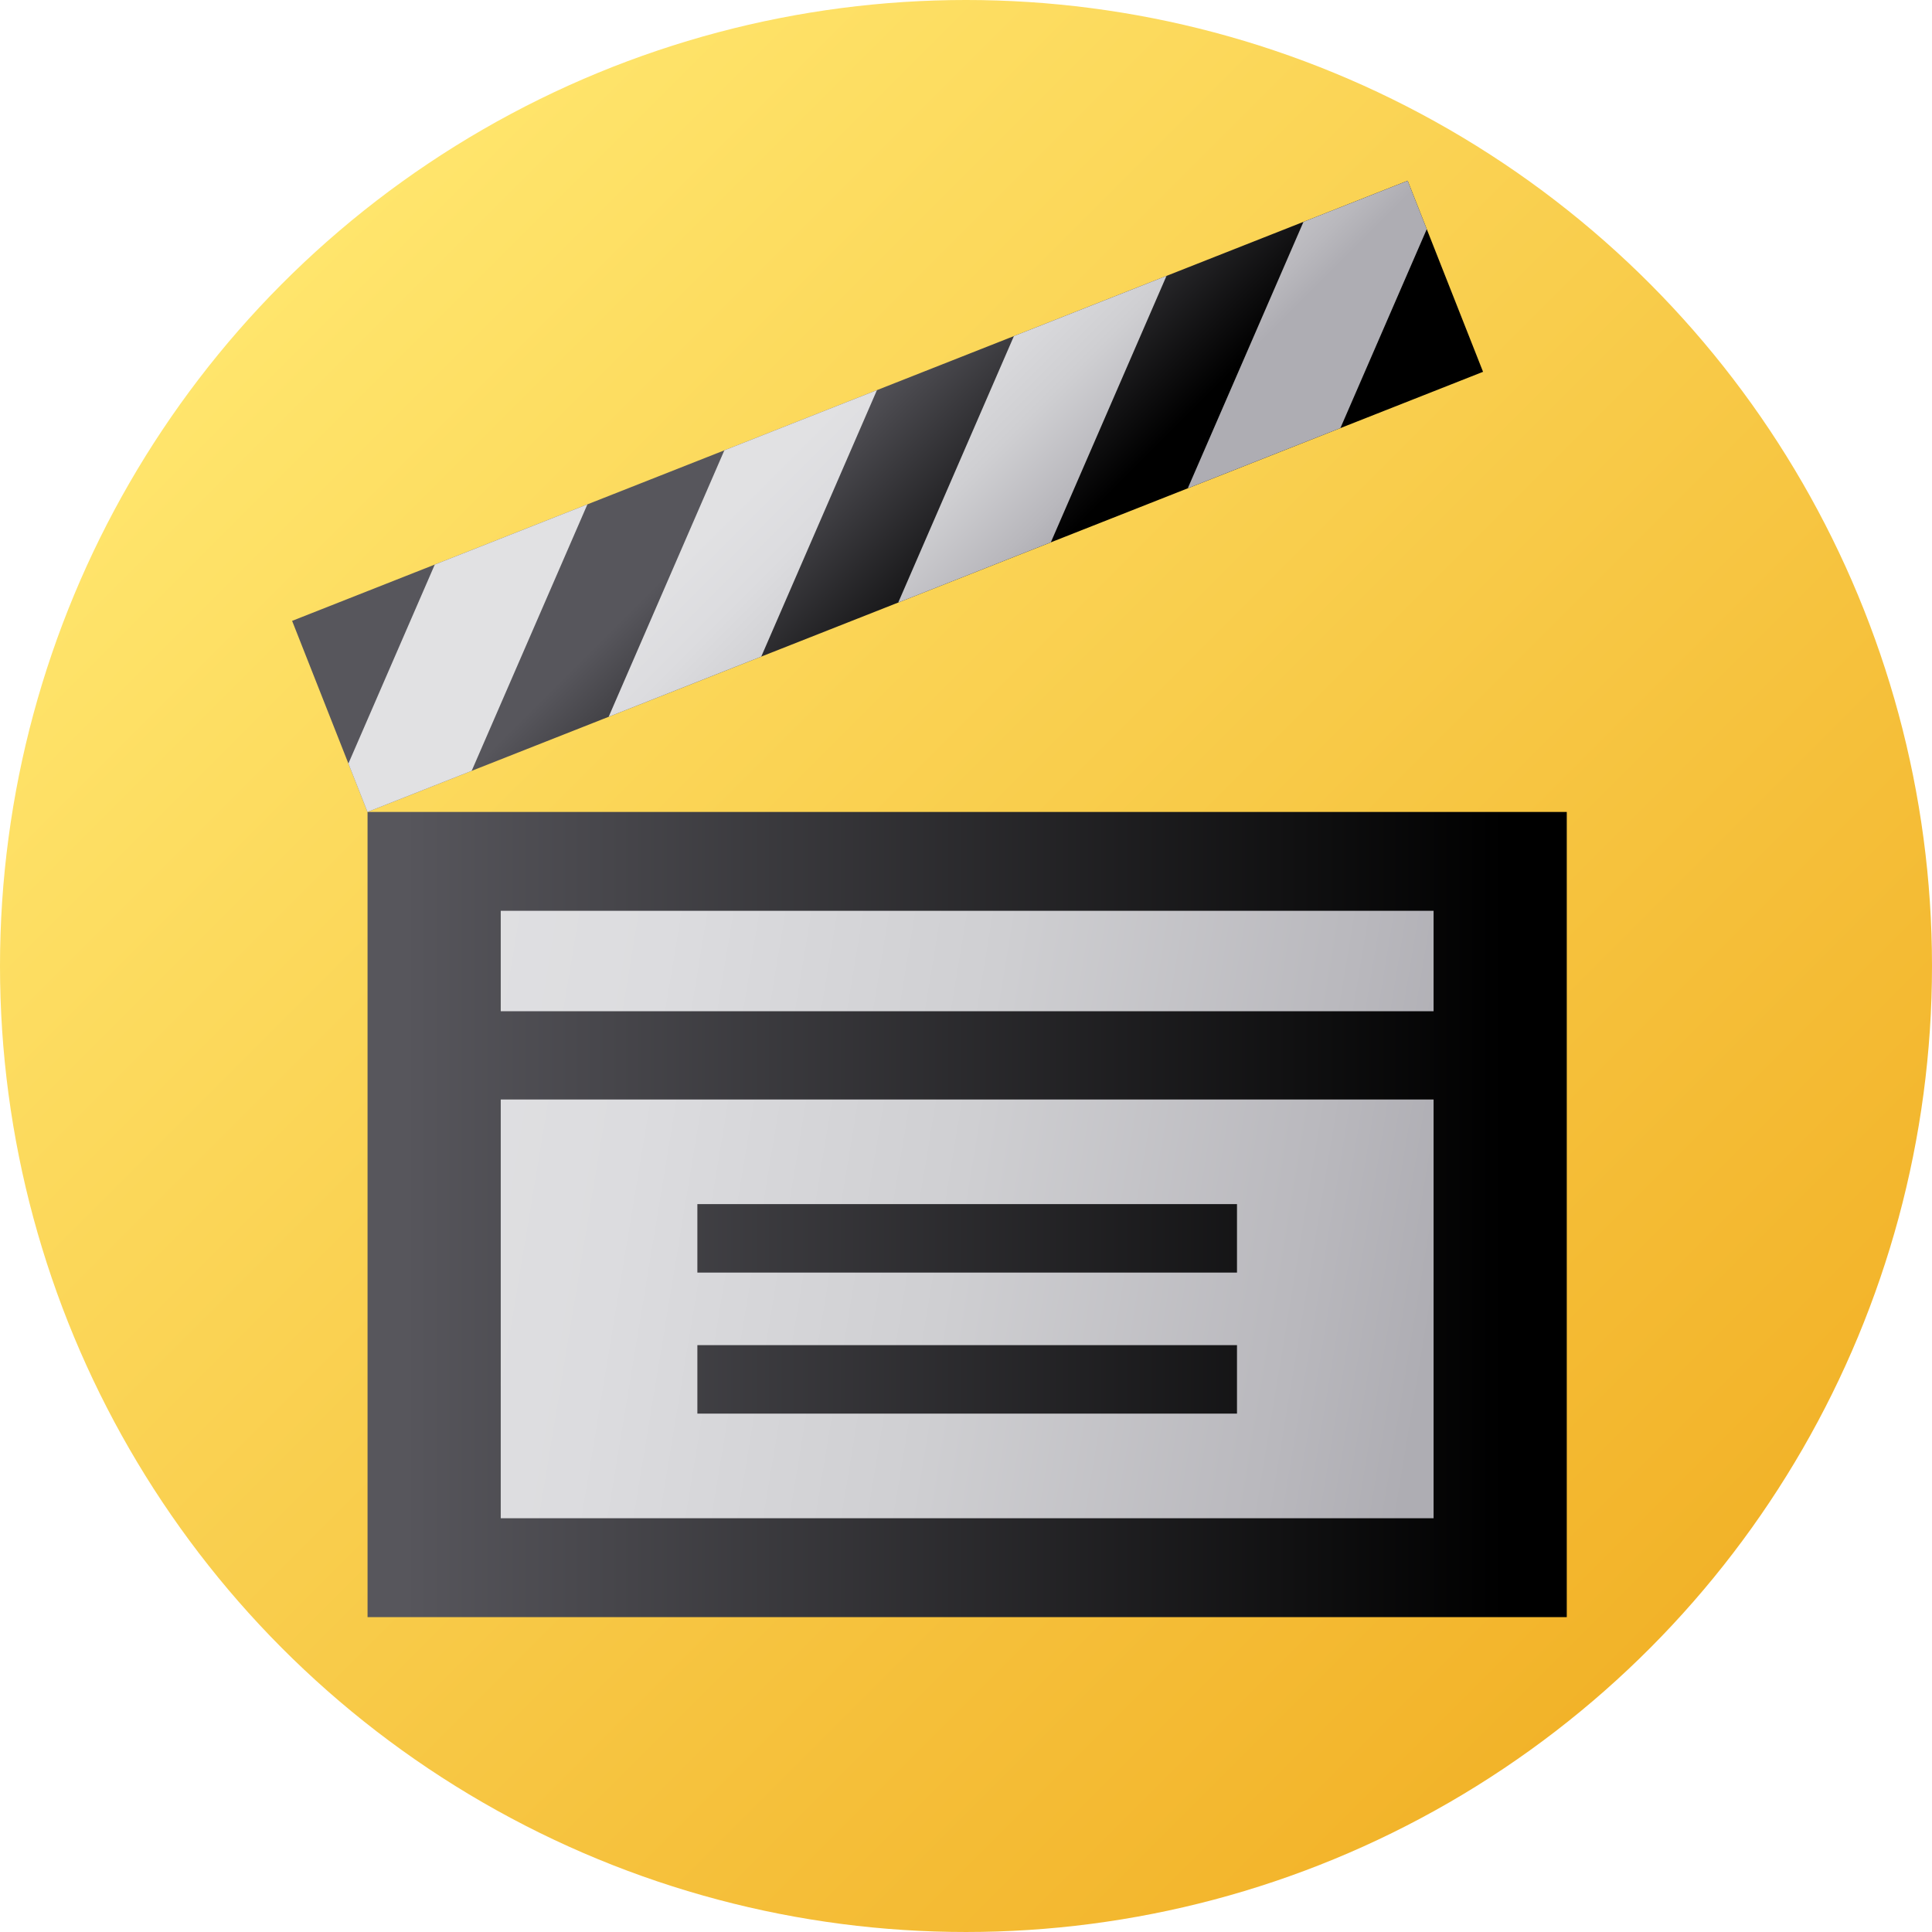 <?xml version="1.0" encoding="iso-8859-1"?>
<!-- Generator: Adobe Illustrator 19.0.0, SVG Export Plug-In . SVG Version: 6.00 Build 0)  -->
<svg version="1.1" id="Capa_1" xmlns="http://www.w3.org/2000/svg" xmlns:xlink="http://www.w3.org/1999/xlink" x="0px" y="0px"
	 viewBox="0 0 511.993 511.993" style="enable-background:new 0 0 511.993 511.993;" xml:space="preserve">
<linearGradient id="SVGID_1_" gradientUnits="userSpaceOnUse" x1="69.654" y1="448.212" x2="416.136" y2="101.73" gradientTransform="matrix(1.045 0 0 -1.045 2.199 543.309)">
	<stop  offset="0" style="stop-color:#FFE56C"/>
	<stop  offset="1" style="stop-color:#F2B329"/>
</linearGradient>
<circle style="fill:url(#SVGID_1_);" cx="255.996" cy="255.996" r="255.996"/>
<linearGradient id="SVGID_2_" gradientUnits="userSpaceOnUse" x1="100.565" y1="211.936" x2="379.245" y2="211.936" gradientTransform="matrix(1.045 0 0 -1.045 2.199 543.309)">
	<stop  offset="0" style="stop-color:#57565C"/>
	<stop  offset="1" style="stop-color:#000000"/>
</linearGradient>
<rect x="97.404" y="215.173" style="fill:url(#SVGID_2_);" width="317.801" height="213.376"/>
<linearGradient id="SVGID_3_" gradientUnits="userSpaceOnUse" x1="204.845" y1="412.25" x2="250.855" y2="366.24" gradientTransform="matrix(1.045 0 0 -1.045 2.199 543.309)">
	<stop  offset="0" style="stop-color:#57565C"/>
	<stop  offset="1" style="stop-color:#000000"/>
</linearGradient>
<polygon style="fill:url(#SVGID_3_);" points="393.02,98.532 97.39,215.17 77.412,164.533 373.042,47.896 "/>
<linearGradient id="SVGID_4_" gradientUnits="userSpaceOnUse" x1="132.315" y1="339.721" x2="178.325" y2="293.711" gradientTransform="matrix(1.045 0 0 -1.045 2.199 543.309)">
	<stop  offset="0" style="stop-color:#E1E1E3"/>
	<stop  offset="0.263" style="stop-color:#DCDCDF"/>
	<stop  offset="0.562" style="stop-color:#CFCFD2"/>
	<stop  offset="0.878" style="stop-color:#B9B8BD"/>
	<stop  offset="1" style="stop-color:#AEADB3"/>
</linearGradient>
<polygon style="fill:url(#SVGID_4_);" points="155.669,133.657 125,204.276 97.385,215.171 92.326,202.347 115.22,149.616 "/>
<linearGradient id="SVGID_5_" gradientUnits="userSpaceOnUse" x1="179.246" y1="386.642" x2="225.246" y2="340.642" gradientTransform="matrix(1.045 0 0 -1.045 2.199 543.309)">
	<stop  offset="0" style="stop-color:#E1E1E3"/>
	<stop  offset="0.263" style="stop-color:#DCDCDF"/>
	<stop  offset="0.562" style="stop-color:#CFCFD2"/>
	<stop  offset="0.878" style="stop-color:#B9B8BD"/>
	<stop  offset="1" style="stop-color:#AEADB3"/>
</linearGradient>
<polygon style="fill:url(#SVGID_5_);" points="232.397,103.386 201.738,174 161.299,189.956 191.958,119.34 "/>
<linearGradient id="SVGID_6_" gradientUnits="userSpaceOnUse" x1="230.454" y1="437.85" x2="276.454" y2="391.85" gradientTransform="matrix(1.045 0 0 -1.045 2.199 543.309)">
	<stop  offset="0" style="stop-color:#E1E1E3"/>
	<stop  offset="0.263" style="stop-color:#DCDCDF"/>
	<stop  offset="0.562" style="stop-color:#CFCFD2"/>
	<stop  offset="0.878" style="stop-color:#B9B8BD"/>
	<stop  offset="1" style="stop-color:#AEADB3"/>
</linearGradient>
<polygon style="fill:url(#SVGID_6_);" points="309.134,73.109 278.475,143.725 238.036,159.68 268.695,89.065 "/>
<linearGradient id="SVGID_7_" gradientUnits="userSpaceOnUse" x1="277.375" y1="484.781" x2="323.385" y2="438.771" gradientTransform="matrix(1.045 0 0 -1.045 2.199 543.309)">
	<stop  offset="0" style="stop-color:#E1E1E3"/>
	<stop  offset="0.263" style="stop-color:#DCDCDF"/>
	<stop  offset="0.562" style="stop-color:#CFCFD2"/>
	<stop  offset="0.878" style="stop-color:#B9B8BD"/>
	<stop  offset="1" style="stop-color:#AEADB3"/>
</linearGradient>
<polygon style="fill:url(#SVGID_7_);" points="373.047,47.894 378.107,60.719 355.213,113.449 314.764,129.408 345.432,58.789 "/>
<g>
	
		<linearGradient id="SVGID_8_" gradientUnits="userSpaceOnUse" x1="94.146" y1="300.841" x2="372.826" y2="254.831" gradientTransform="matrix(1.045 0 0 -1.045 2.199 543.309)">
		<stop  offset="0" style="stop-color:#E1E1E3"/>
		<stop  offset="0.263" style="stop-color:#DCDCDF"/>
		<stop  offset="0.562" style="stop-color:#CFCFD2"/>
		<stop  offset="0.878" style="stop-color:#B9B8BD"/>
		<stop  offset="1" style="stop-color:#AEADB3"/>
	</linearGradient>
	<rect x="132.7" y="241.368" style="fill:url(#SVGID_8_);" width="247.209" height="26.616"/>
	
		<linearGradient id="SVGID_9_" gradientUnits="userSpaceOnUse" x1="79.967" y1="214.959" x2="358.647" y2="168.949" gradientTransform="matrix(1.045 0 0 -1.045 2.199 543.309)">
		<stop  offset="0" style="stop-color:#E1E1E3"/>
		<stop  offset="0.263" style="stop-color:#DCDCDF"/>
		<stop  offset="0.562" style="stop-color:#CFCFD2"/>
		<stop  offset="0.878" style="stop-color:#B9B8BD"/>
		<stop  offset="1" style="stop-color:#AEADB3"/>
	</linearGradient>
	<rect x="132.7" y="291.376" style="fill:url(#SVGID_9_);" width="247.209" height="110.967"/>
</g>
<g>
	
		<linearGradient id="SVGID_10_" gradientUnits="userSpaceOnUse" x1="100.565" y1="205.897" x2="379.245" y2="205.897" gradientTransform="matrix(1.045 0 0 -1.045 2.199 543.309)">
		<stop  offset="0" style="stop-color:#57565C"/>
		<stop  offset="1" style="stop-color:#000000"/>
	</linearGradient>
	<rect x="184.808" y="319.097" style="fill:url(#SVGID_10_);" width="143.003" height="18.146"/>
	
		<linearGradient id="SVGID_11_" gradientUnits="userSpaceOnUse" x1="100.565" y1="170.127" x2="379.245" y2="170.127" gradientTransform="matrix(1.045 0 0 -1.045 2.199 543.309)">
		<stop  offset="0" style="stop-color:#57565C"/>
		<stop  offset="1" style="stop-color:#000000"/>
	</linearGradient>
	<rect x="184.808" y="356.472" style="fill:url(#SVGID_11_);" width="143.003" height="18.146"/>
</g>
<g>
</g>
<g>
</g>
<g>
</g>
<g>
</g>
<g>
</g>
<g>
</g>
<g>
</g>
<g>
</g>
<g>
</g>
<g>
</g>
<g>
</g>
<g>
</g>
<g>
</g>
<g>
</g>
<g>
</g>
</svg>
